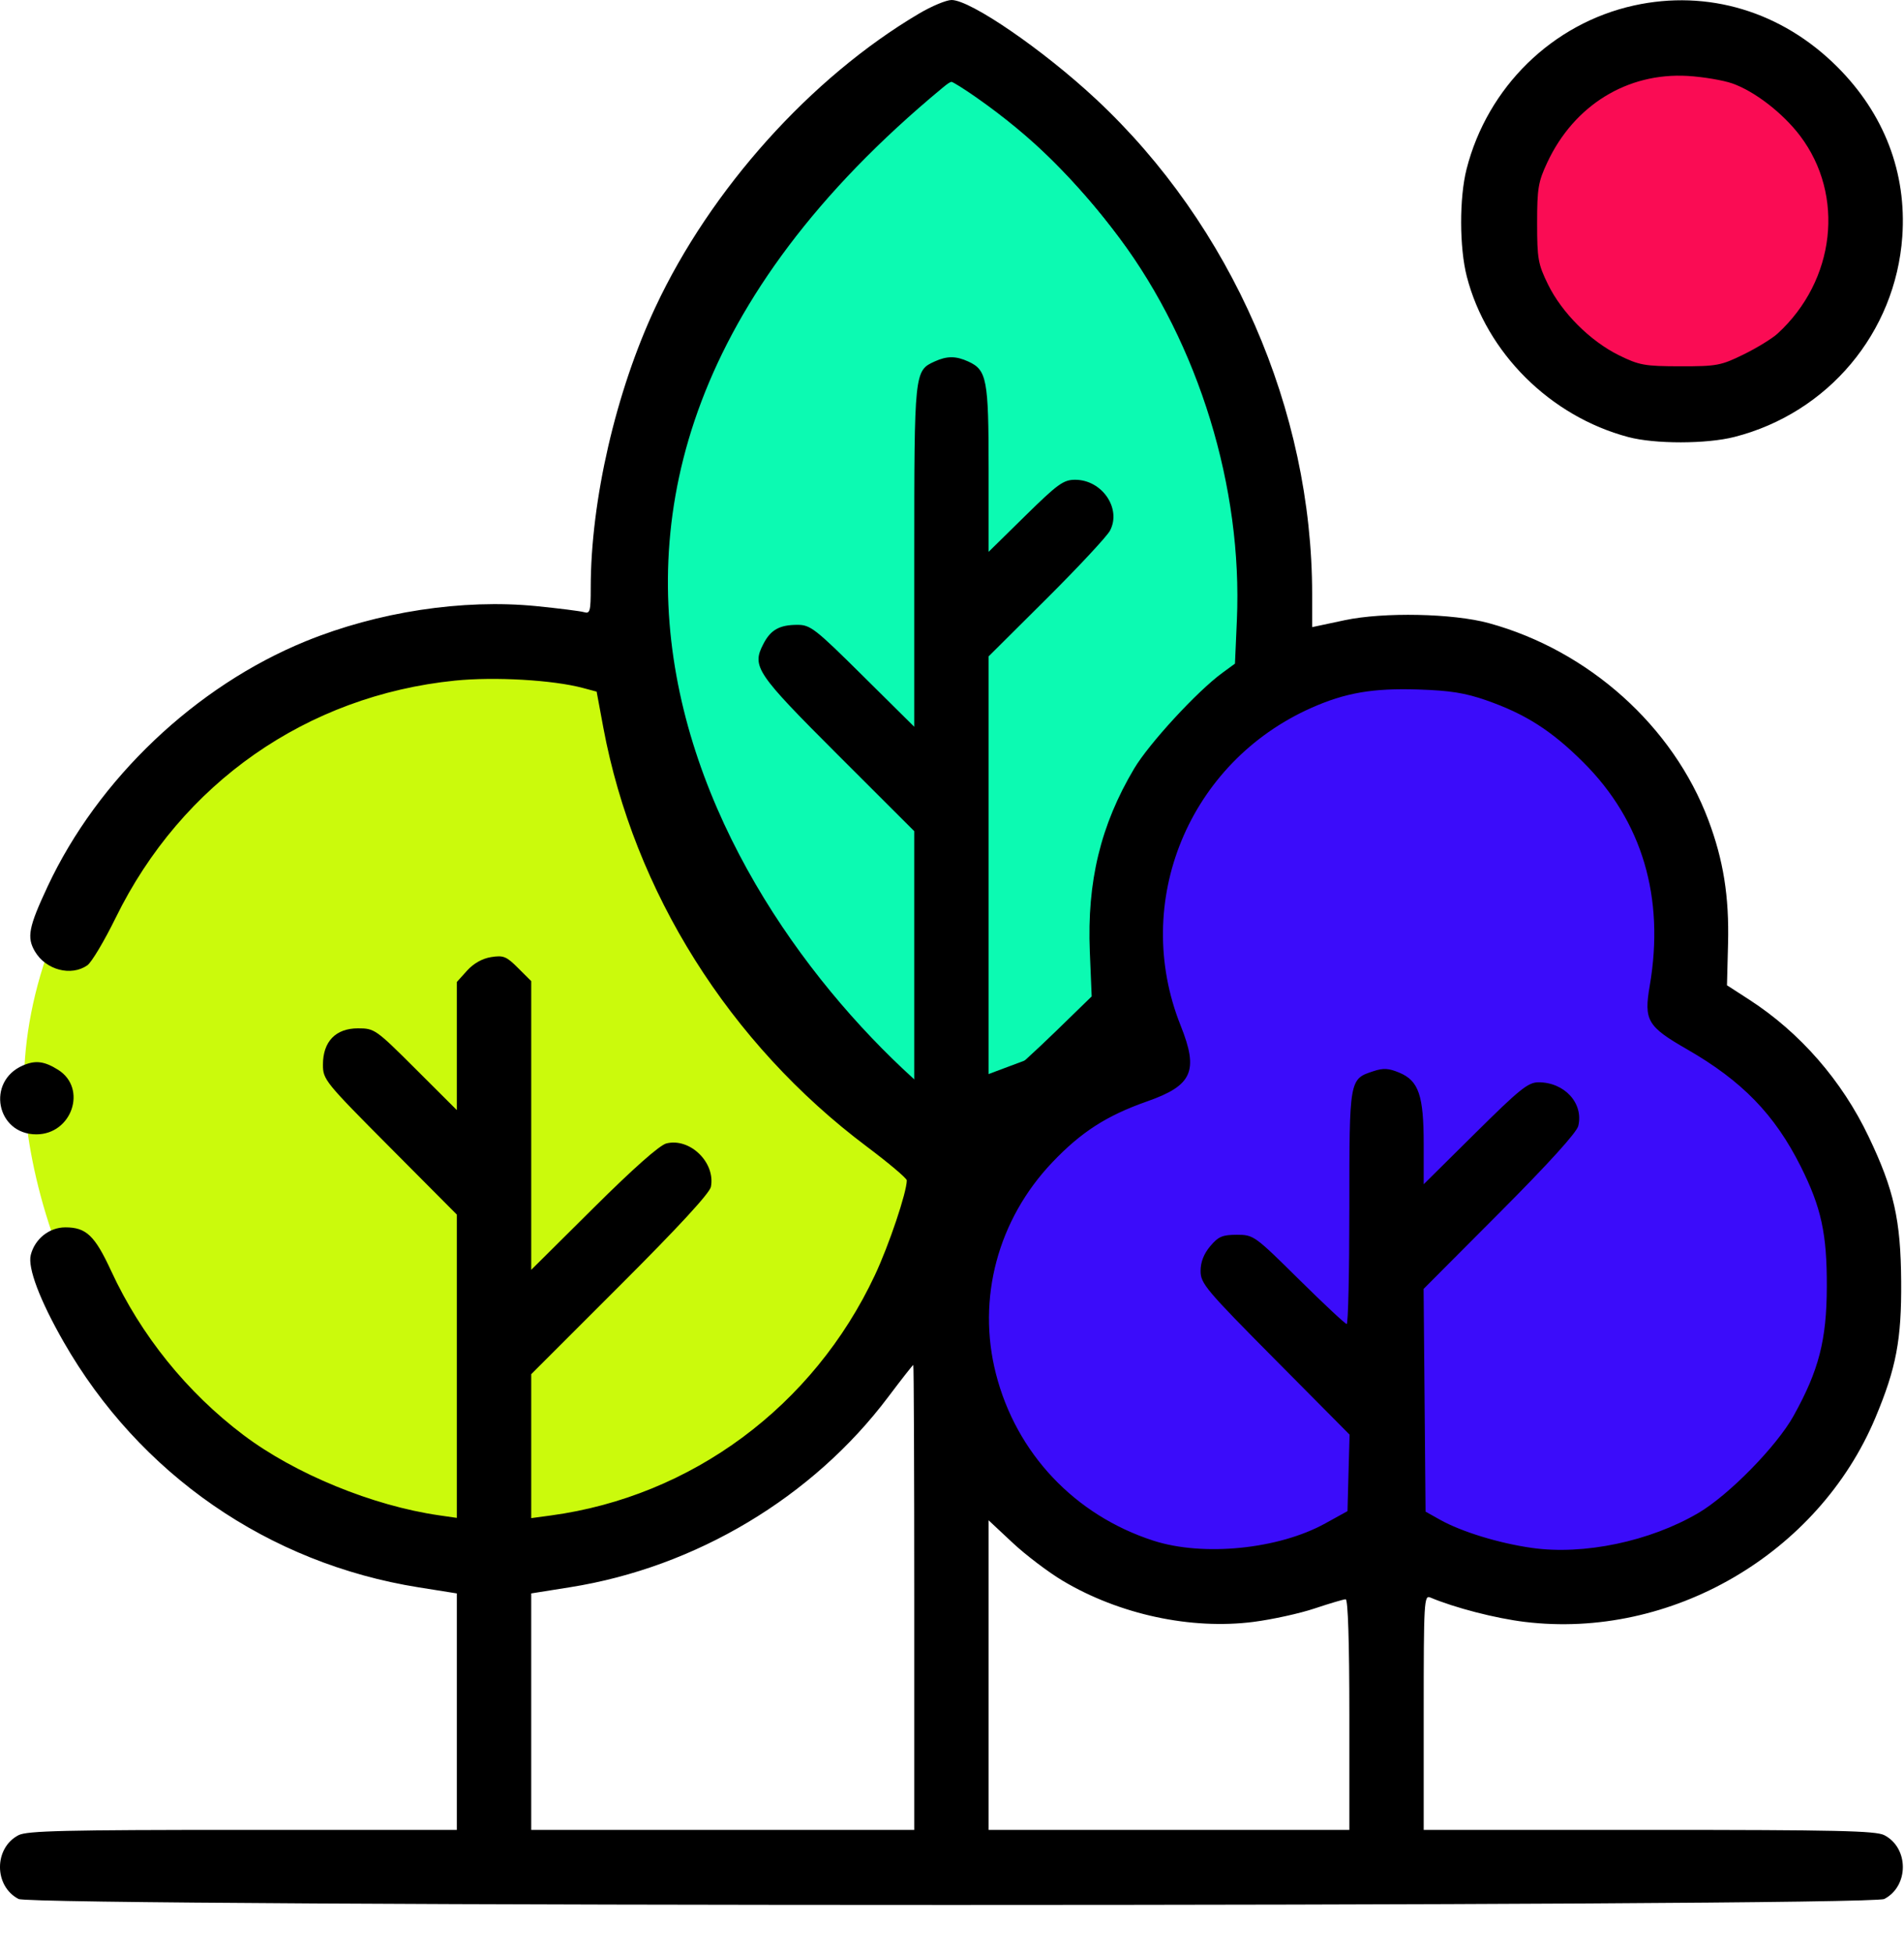 <svg width="39" height="40" viewBox="0 0 39 40" fill="none" xmlns="http://www.w3.org/2000/svg">
<path d="M34.5 20.501C33.999 7.999 19.5 15 24 21.501C16.5 24.5 19.5 35.5 28.5 31.5C33 35.5 44 27.5 34.5 20.501Z" fill="#3B0CFA"/>
<circle cx="34.5" cy="4.5" r="3.5" fill="#FA0C54"/>
<path d="M12.5 13.499C2.9 12.7 0.333 19.167 0.5 22.5C0.65 25.5 3 32 10 32C15.6 32 18.666 26.667 19.5 24C15.9 21.6 13.333 16 12.5 13.499Z" fill="#CBFA0C"/>
<path d="M19.5 1C8.3 9.8 14.5 19.333 19 23L23 21.5C22.6 17.5 24.833 14.833 26 14C26.8 7.2 22 2.5 19.5 1Z" fill="#0CFAB2" stroke="black"/>
<path fill-rule="evenodd" clip-rule="evenodd" d="M18.822 0.28C16.609 1.588 14.557 3.874 13.426 6.289C12.614 8.02 12.1 10.252 12.1 12.037C12.1 12.518 12.085 12.574 11.966 12.538C11.893 12.516 11.448 12.46 10.978 12.413C9.474 12.266 7.742 12.53 6.264 13.132C4.009 14.052 2.009 15.95 0.978 18.15C0.586 18.987 0.545 19.197 0.716 19.487C0.94 19.866 1.457 20.002 1.789 19.77C1.876 19.709 2.137 19.271 2.37 18.796C3.721 16.039 6.283 14.248 9.32 13.939C10.132 13.857 11.332 13.926 11.944 14.091L12.221 14.165L12.358 14.902C12.987 18.266 14.938 21.368 17.755 23.483C18.206 23.821 18.574 24.133 18.574 24.174C18.574 24.417 18.209 25.503 17.92 26.117C16.659 28.802 14.169 30.647 11.281 31.038L10.881 31.092V29.618V28.144L12.702 26.324C13.899 25.128 14.537 24.436 14.562 24.306C14.657 23.809 14.132 23.298 13.65 23.418C13.511 23.453 12.975 23.927 12.157 24.74L10.881 26.007V23.05V20.094L10.612 19.826C10.374 19.587 10.312 19.562 10.06 19.602C9.878 19.631 9.701 19.731 9.567 19.879L9.357 20.112V21.423V22.735L8.518 21.898C7.696 21.078 7.672 21.061 7.331 21.061C6.876 21.061 6.615 21.332 6.615 21.804C6.615 22.11 6.652 22.156 7.986 23.497L9.357 24.875V27.981V31.087L8.996 31.035C7.634 30.839 6.04 30.185 4.988 29.391C3.827 28.515 2.887 27.349 2.277 26.03C1.942 25.305 1.766 25.137 1.339 25.137C1.009 25.137 0.713 25.373 0.63 25.703C0.564 25.965 0.816 26.63 1.302 27.48C2.854 30.192 5.497 32.02 8.577 32.51L9.357 32.634V35.055V37.477H4.974C1.329 37.477 0.555 37.495 0.38 37.585C-0.127 37.847 -0.127 38.629 0.38 38.892C0.696 39.055 38.28 39.055 38.596 38.892C39.103 38.629 39.103 37.847 38.596 37.585C38.422 37.495 37.617 37.477 33.774 37.477H29.162V35.069C29.162 32.806 29.17 32.665 29.295 32.717C29.802 32.93 30.632 33.144 31.231 33.217C34.227 33.581 37.244 31.825 38.414 29.036C38.841 28.018 38.951 27.437 38.942 26.241C38.933 24.983 38.794 24.364 38.277 23.282C37.729 22.131 36.87 21.146 35.829 20.473L35.374 20.179L35.396 19.325C35.42 18.362 35.301 17.615 34.993 16.796C34.269 14.871 32.541 13.322 30.495 12.762C29.762 12.562 28.34 12.533 27.544 12.702L26.877 12.844V12.17C26.877 8.403 25.225 4.62 22.449 2.03C21.37 1.023 19.88 0 19.491 0C19.383 0 19.082 0.126 18.822 0.28ZM33.466 0.113C31.799 0.482 30.469 1.782 30.04 3.463C29.89 4.051 29.892 5.071 30.045 5.664C30.448 7.228 31.755 8.527 33.352 8.951C33.897 9.096 34.952 9.095 35.526 8.949C37.447 8.458 38.826 6.813 38.965 4.846C39.057 3.536 38.595 2.33 37.633 1.369C36.498 0.235 34.981 -0.222 33.466 0.113ZM35.484 1.709C35.942 1.87 36.52 2.317 36.872 2.782C37.794 4.001 37.595 5.746 36.411 6.832C36.299 6.934 35.985 7.127 35.713 7.26C35.251 7.487 35.164 7.503 34.418 7.502C33.688 7.501 33.578 7.481 33.161 7.276C32.575 6.987 31.993 6.407 31.709 5.827C31.505 5.41 31.485 5.301 31.485 4.57C31.485 3.858 31.508 3.722 31.694 3.326C32.242 2.155 33.333 1.483 34.57 1.555C34.885 1.574 35.296 1.643 35.484 1.709ZM19.99 1.99C21.134 2.79 22.047 3.684 22.932 4.875C24.556 7.059 25.455 9.987 25.335 12.704L25.296 13.592L25.039 13.78C24.524 14.155 23.536 15.228 23.23 15.743C22.544 16.897 22.264 18.056 22.323 19.489L22.361 20.407L21.629 21.119C21.227 21.51 20.752 21.943 20.574 22.081L20.25 22.331V17.887V13.443L21.436 12.263C22.088 11.614 22.673 10.986 22.736 10.868C22.976 10.415 22.573 9.826 22.023 9.826C21.783 9.826 21.667 9.91 21.001 10.564L20.25 11.302V9.608C20.25 7.766 20.214 7.577 19.833 7.404C19.581 7.288 19.396 7.288 19.143 7.404C18.729 7.592 18.727 7.619 18.727 11.399V14.885L17.673 13.841C16.698 12.874 16.599 12.797 16.335 12.797C15.967 12.797 15.786 12.898 15.636 13.189C15.396 13.653 15.482 13.781 17.165 15.463L18.727 17.023V19.677V22.331L18.403 22.077C16.088 20.259 14.421 17.509 13.851 14.572C12.924 9.786 14.958 4.804 18.987 1.99C19.235 1.817 19.46 1.676 19.488 1.676C19.516 1.676 19.742 1.817 19.99 1.99ZM30.445 14.343C31.25 14.624 31.784 14.966 32.435 15.616C33.639 16.818 34.102 18.38 33.792 20.189C33.67 20.899 33.743 21.023 34.554 21.489C35.684 22.138 36.351 22.825 36.885 23.89C37.306 24.731 37.423 25.268 37.419 26.355C37.416 27.445 37.256 28.066 36.739 28.996C36.393 29.62 35.409 30.623 34.786 30.988C33.796 31.569 32.441 31.853 31.378 31.702C30.705 31.607 29.935 31.371 29.498 31.126L29.2 30.959L29.18 28.678L29.16 26.397L30.718 24.834C31.721 23.828 32.295 23.195 32.328 23.06C32.44 22.597 32.048 22.166 31.514 22.166C31.301 22.166 31.131 22.303 30.216 23.21L29.162 24.254V23.436C29.162 22.435 29.06 22.135 28.663 21.969C28.443 21.877 28.335 21.871 28.128 21.94C27.638 22.101 27.639 22.097 27.639 24.735C27.639 26.045 27.615 27.117 27.585 27.117C27.556 27.117 27.116 26.706 26.607 26.203C25.697 25.303 25.677 25.289 25.334 25.289C25.039 25.289 24.956 25.325 24.789 25.523C24.657 25.68 24.592 25.848 24.592 26.032C24.592 26.286 24.702 26.417 26.118 27.844L27.644 29.382L27.622 30.165L27.601 30.949L27.148 31.199C26.192 31.729 24.647 31.884 23.626 31.554C22.014 31.033 20.817 29.765 20.4 28.137C20.006 26.597 20.438 24.978 21.556 23.804C22.147 23.183 22.667 22.849 23.491 22.559C24.425 22.232 24.556 21.937 24.184 21.006C23.17 18.473 24.348 15.612 26.864 14.496C27.559 14.188 28.12 14.091 29.048 14.121C29.701 14.142 30.009 14.191 30.445 14.343ZM0.47 21.821C-0.285 22.147 -0.075 23.232 0.744 23.232C1.474 23.232 1.793 22.291 1.192 21.911C0.908 21.733 0.727 21.71 0.47 21.821ZM18.727 32.716V37.477H14.804H10.881V35.055V32.634L11.679 32.507C14.25 32.099 16.648 30.665 18.192 28.612C18.464 28.251 18.696 27.955 18.707 27.955C18.718 27.955 18.727 30.097 18.727 32.716ZM21.773 32.378C22.931 33.066 24.396 33.381 25.676 33.217C26.063 33.167 26.629 33.043 26.934 32.94C27.24 32.838 27.523 32.754 27.564 32.754C27.611 32.754 27.639 33.626 27.639 35.115V37.477H23.944H20.25V34.307V31.137L20.743 31.598C21.014 31.851 21.477 32.202 21.773 32.378Z" fill="black"/>
</svg>
